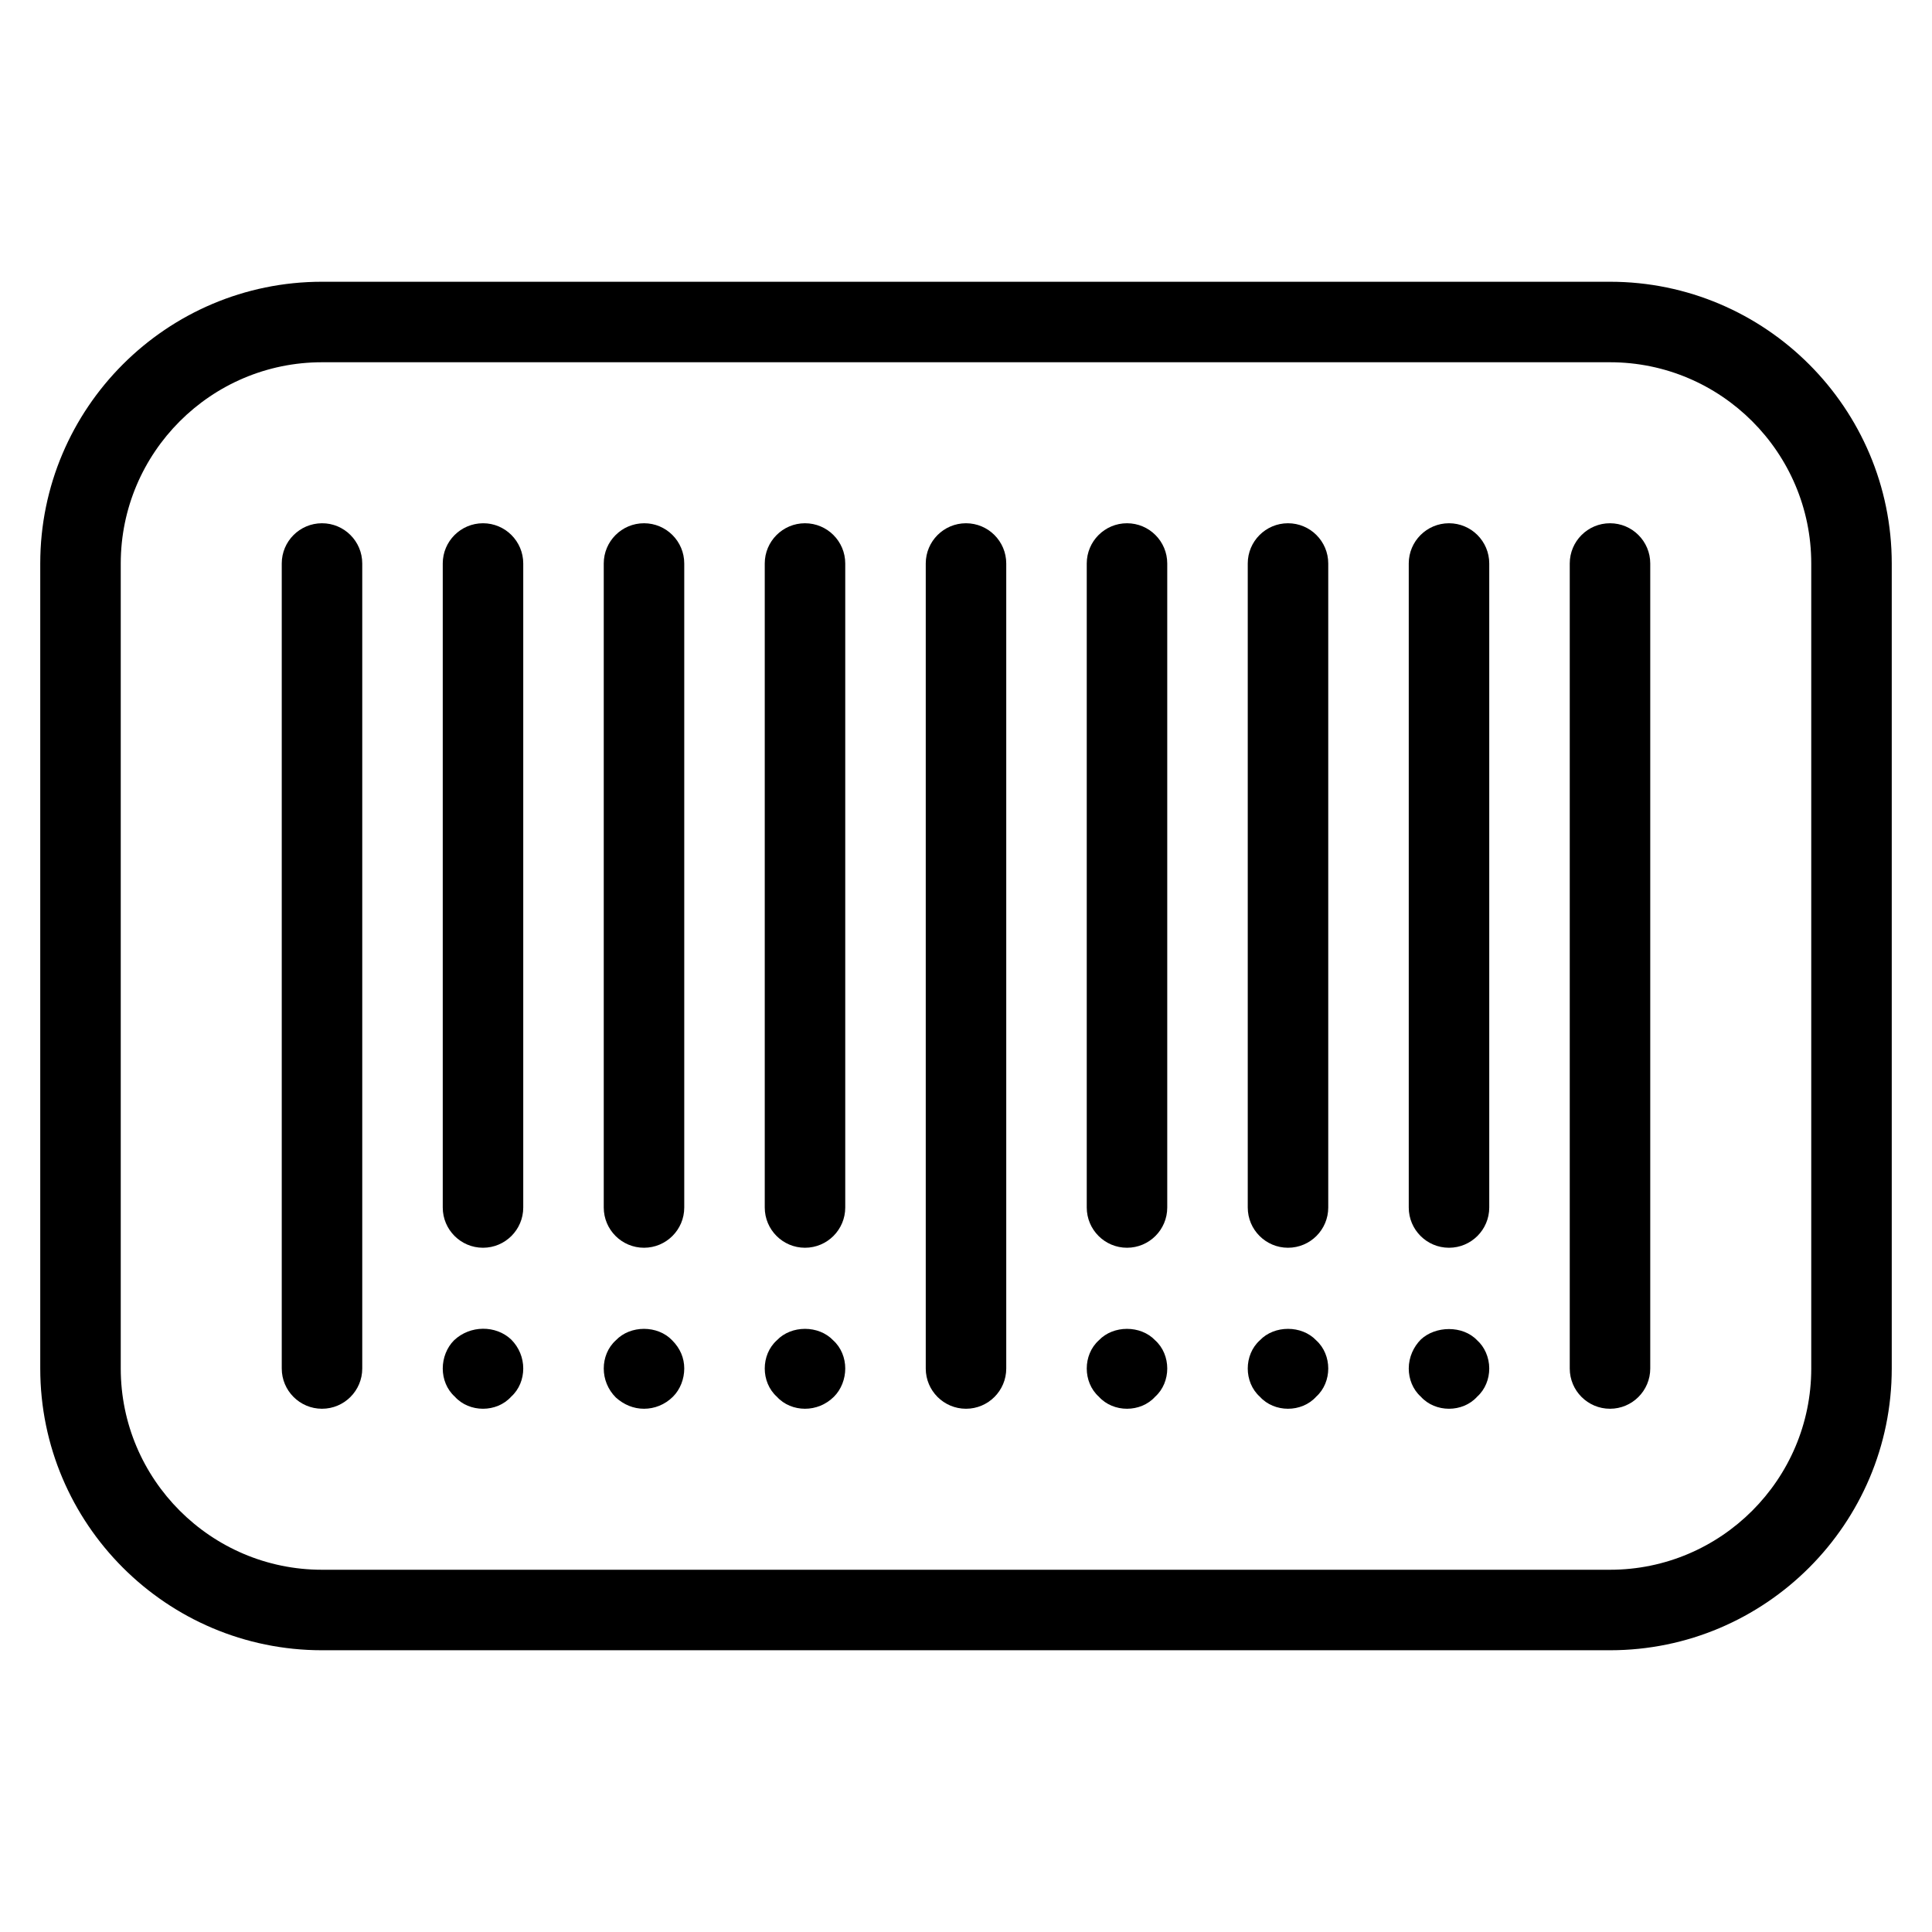<?xml version="1.0" encoding="iso-8859-1"?>
<!-- Generator: Adobe Illustrator 19.0.0, SVG Export Plug-In . SVG Version: 6.00 Build 0)  -->
<svg version="1.1" id="Layer_1" xmlns="http://www.w3.org/2000/svg" xmlns:xlink="http://www.w3.org/1999/xlink" x="0px" y="0px"
	 viewBox="0 0 24 24" style="enable-background:new 0 0 24 24;" xml:space="preserve">
<g>
	<g>
		<path d="M4,17.5c-0.276,0-0.5-0.224-0.5-0.5V7c0-0.276,0.224-0.5,0.5-0.5S4.5,6.724,4.5,7v10C4.5,17.276,4.276,17.5,4,17.5z"/>
	</g>
	<g>
		<path d="M6,15.5c-0.276,0-0.5-0.224-0.5-0.5V7c0-0.276,0.224-0.5,0.5-0.5S6.5,6.724,6.5,7v8C6.5,15.276,6.276,15.5,6,15.5z"/>
	</g>
	<g>
		<path d="M8,15.5c-0.276,0-0.5-0.224-0.5-0.5V7c0-0.276,0.224-0.5,0.5-0.5S8.5,6.724,8.5,7v8C8.5,15.276,8.276,15.5,8,15.5z"/>
	</g>
	<g>
		<path d="M10,15.5c-0.276,0-0.5-0.224-0.5-0.5V7c0-0.276,0.224-0.5,0.5-0.5s0.5,0.224,0.5,0.5v8C10.5,15.276,10.276,15.5,10,15.5z"
			/>
	</g>
	<g>
		<path d="M12,17.5c-0.276,0-0.5-0.224-0.5-0.5V7c0-0.276,0.224-0.5,0.5-0.5s0.5,0.224,0.5,0.5v10C12.5,17.276,12.276,17.5,12,17.5z
			"/>
	</g>
	<g>
		<path d="M14,15.5c-0.276,0-0.5-0.224-0.5-0.5V7c0-0.276,0.224-0.5,0.5-0.5s0.5,0.224,0.5,0.5v8C14.5,15.276,14.276,15.5,14,15.5z"
			/>
	</g>
	<g>
		<path d="M16,15.5c-0.276,0-0.5-0.224-0.5-0.5V7c0-0.276,0.224-0.5,0.5-0.5s0.5,0.224,0.5,0.5v8C16.5,15.276,16.276,15.5,16,15.5z"
			/>
	</g>
	<g>
		<path d="M18,15.5c-0.276,0-0.5-0.224-0.5-0.5V7c0-0.276,0.224-0.5,0.5-0.5s0.5,0.224,0.5,0.5v8C18.5,15.276,18.276,15.5,18,15.5z"
			/>
	</g>
	<g>
		<path d="M20,17.5c-0.276,0-0.5-0.224-0.5-0.5V7c0-0.276,0.224-0.5,0.5-0.5s0.5,0.224,0.5,0.5v10C20.5,17.276,20.276,17.5,20,17.5z
			"/>
	</g>
	<g>
		<path d="M6,17.5c-0.13,0-0.26-0.05-0.35-0.15C5.55,17.26,5.5,17.13,5.5,17c0-0.13,0.05-0.26,0.14-0.35
			c0.2-0.19,0.52-0.19,0.71-0.01c0.1,0.1,0.15,0.23,0.15,0.36c0,0.13-0.05,0.26-0.15,0.35C6.26,17.45,6.13,17.5,6,17.5z"/>
	</g>
	<g>
		<path d="M8,17.5c-0.13,0-0.25-0.05-0.35-0.14C7.55,17.26,7.5,17.13,7.5,17c0-0.13,0.05-0.26,0.15-0.35c0.18-0.19,0.52-0.19,0.7,0
			c0.1,0.1,0.15,0.22,0.15,0.35c0,0.13-0.05,0.26-0.14,0.35C8.26,17.45,8.13,17.5,8,17.5z"/>
	</g>
	<g>
		<path d="M10,17.5c-0.13,0-0.26-0.05-0.35-0.15C9.55,17.26,9.5,17.13,9.5,17c0-0.13,0.05-0.26,0.15-0.35c0.18-0.19,0.52-0.19,0.7,0
			c0.1,0.09,0.15,0.22,0.15,0.35c0,0.13-0.05,0.26-0.14,0.35C10.26,17.45,10.13,17.5,10,17.5z"/>
	</g>
	<g>
		<path d="M14,17.5c-0.13,0-0.26-0.05-0.35-0.15c-0.1-0.09-0.15-0.22-0.15-0.35c0-0.13,0.05-0.26,0.15-0.35
			c0.18-0.19,0.52-0.19,0.7,0c0.1,0.09,0.15,0.22,0.15,0.35c0,0.13-0.05,0.26-0.15,0.35C14.26,17.45,14.13,17.5,14,17.5z"/>
	</g>
	<g>
		<path d="M16,17.5c-0.13,0-0.26-0.05-0.35-0.15c-0.1-0.09-0.15-0.22-0.15-0.35c0-0.13,0.05-0.26,0.15-0.35
			c0.18-0.19,0.52-0.19,0.7,0c0.1,0.09,0.15,0.22,0.15,0.35c0,0.13-0.05,0.26-0.15,0.35C16.26,17.45,16.13,17.5,16,17.5z"/>
	</g>
	<g>
		<path d="M18,17.5c-0.13,0-0.26-0.05-0.35-0.15c-0.1-0.09-0.15-0.22-0.15-0.35c0-0.14,0.06-0.27,0.15-0.36
			c0.18-0.17,0.52-0.18,0.7,0.01c0.09,0.08,0.15,0.21,0.15,0.35c0,0.13-0.05,0.26-0.15,0.35C18.26,17.45,18.13,17.5,18,17.5z"/>
	</g>
	<g>
		<path d="M20,20.5H4c-1.93,0-3.5-1.57-3.5-3.5V7c0-1.93,1.57-3.5,3.5-3.5h16c1.93,0,3.5,1.57,3.5,3.5v10
			C23.5,18.93,21.93,20.5,20,20.5z M4,4.5C2.622,4.5,1.5,5.622,1.5,7v10c0,1.378,1.122,2.5,2.5,2.5h16c1.378,0,2.5-1.122,2.5-2.5V7
			c0-1.378-1.122-2.5-2.5-2.5H4z"/>
	</g>
</g>
<g>
</g>
<g>
</g>
<g>
</g>
<g>
</g>
<g>
</g>
<g>
</g>
<g>
</g>
<g>
</g>
<g>
</g>
<g>
</g>
<g>
</g>
<g>
</g>
<g>
</g>
<g>
</g>
<g>
</g>
</svg>
